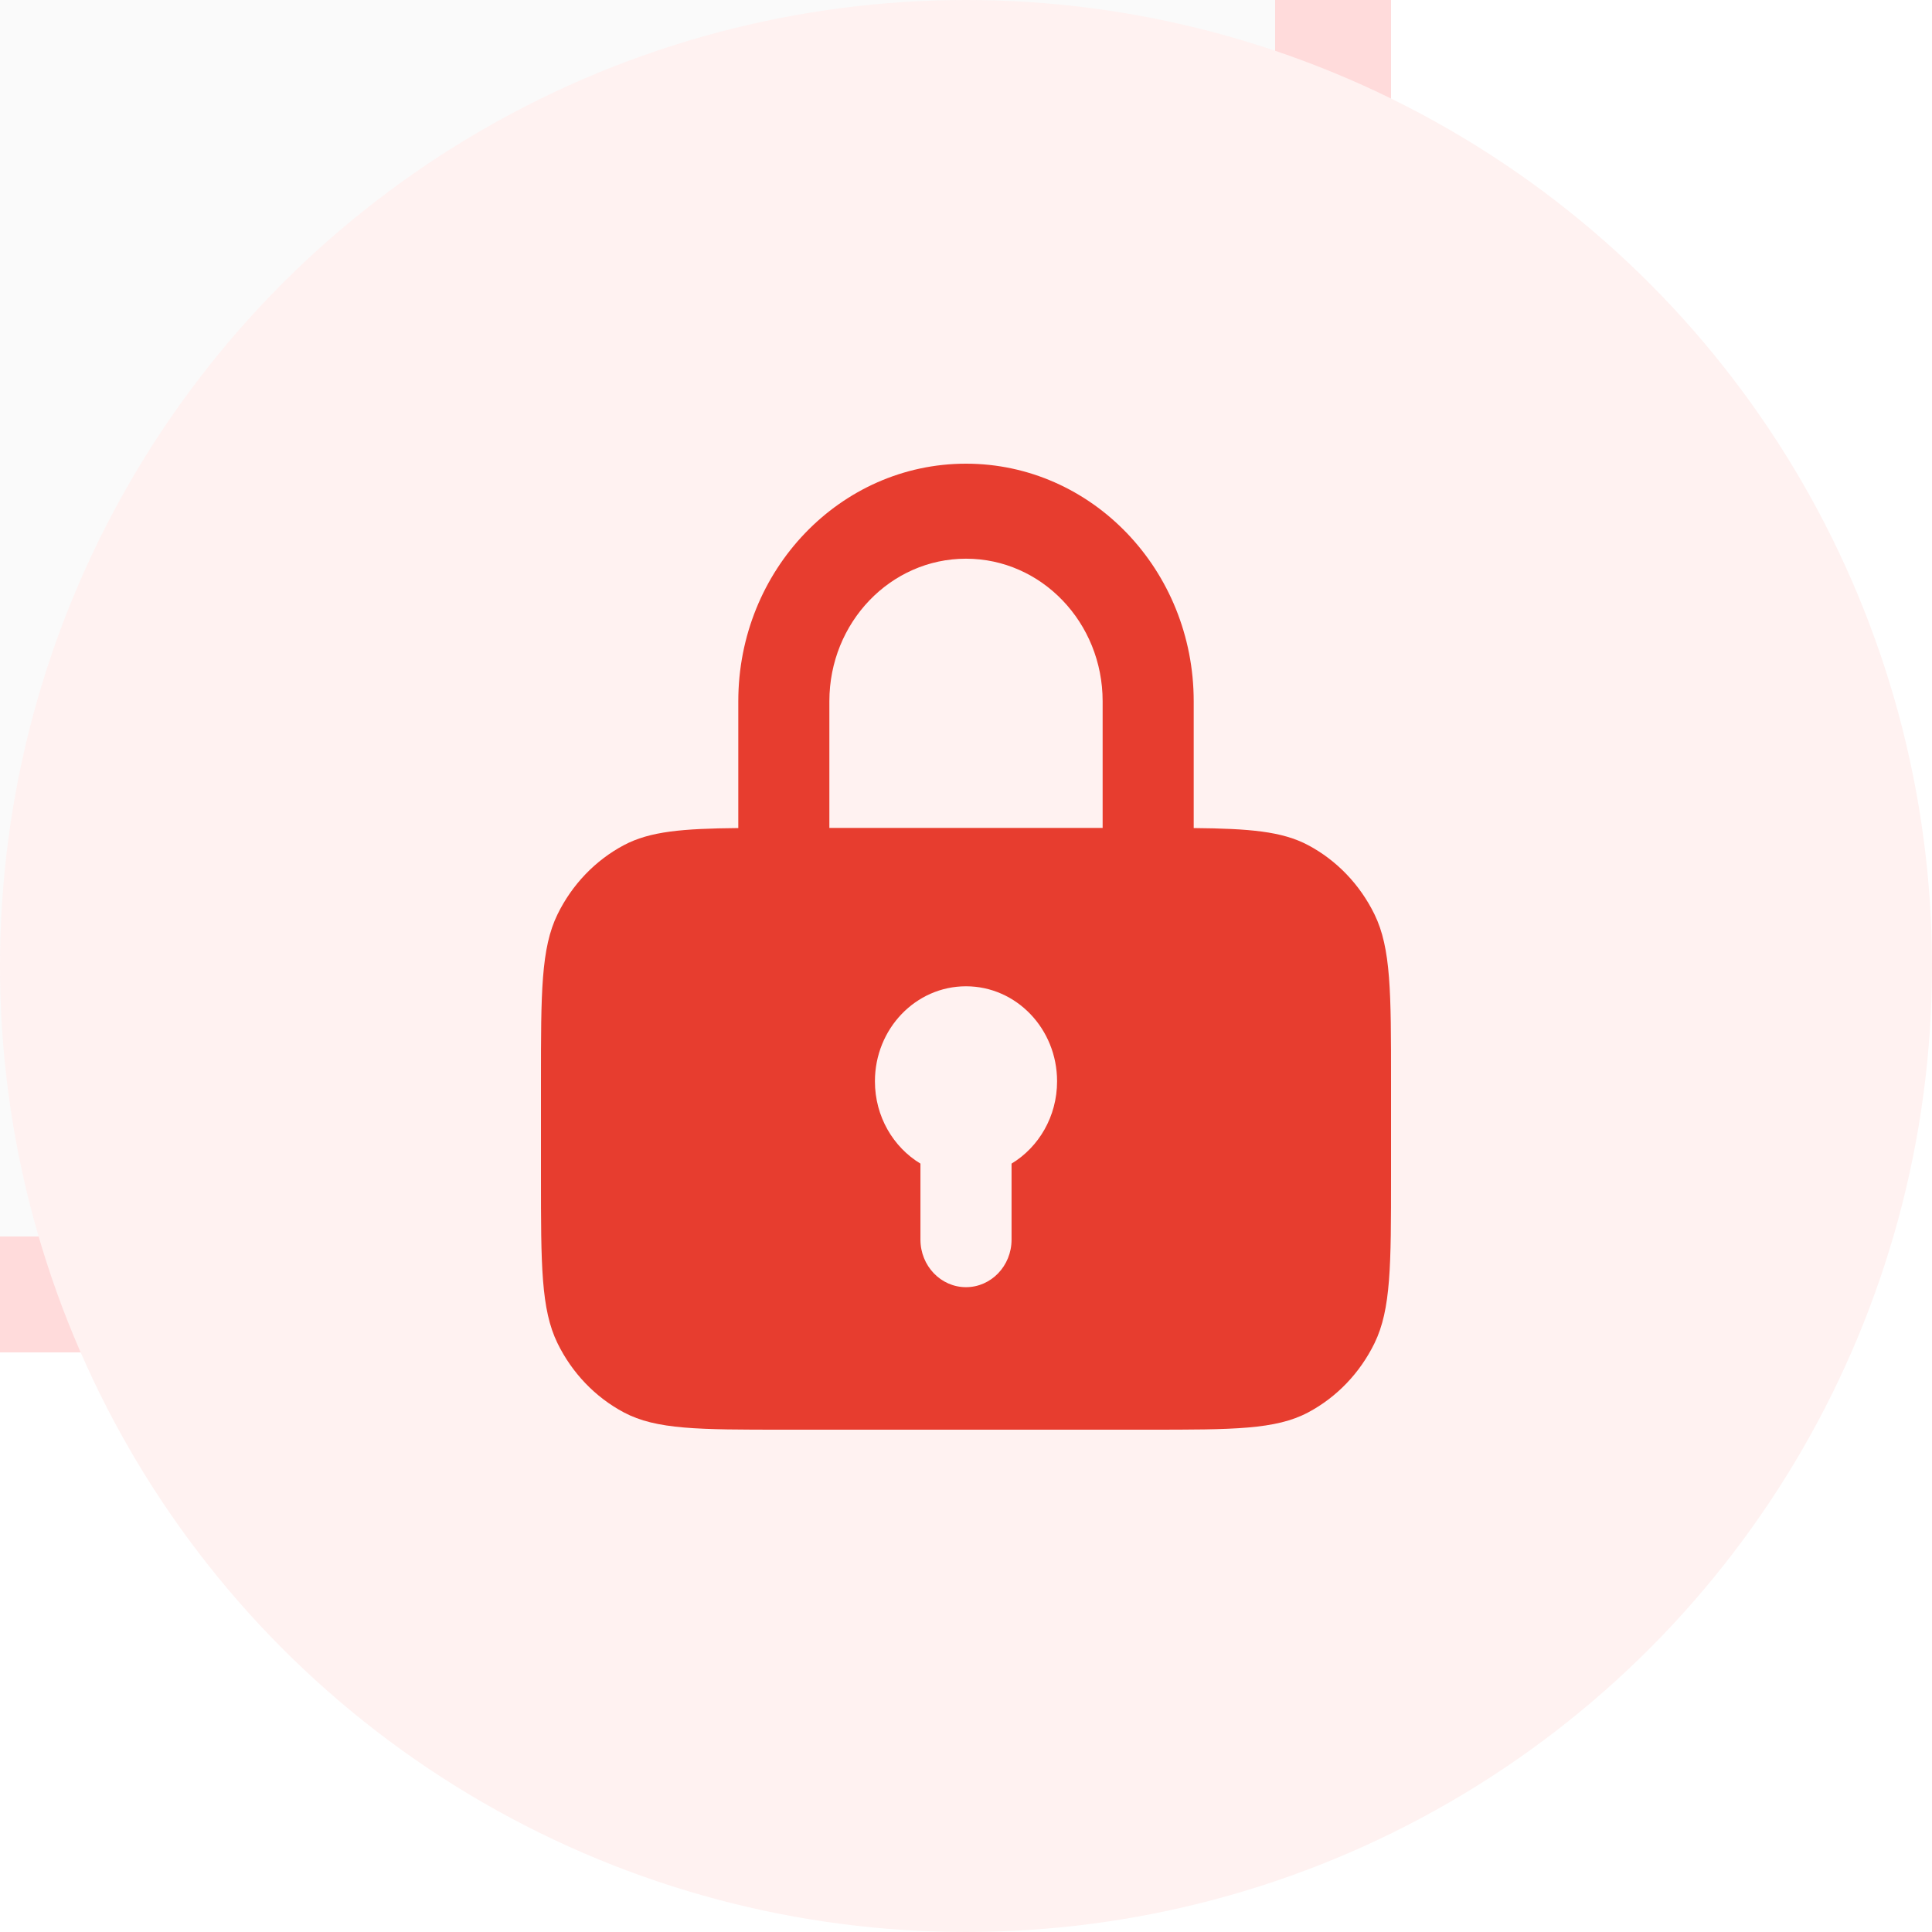 <svg width="50" height="50" viewBox="0 0 50 50" fill="none" xmlns="http://www.w3.org/2000/svg">
<rect width="50" height="50" fill="#E8E8E8"/>
<g id="Booth - Quest - Rewards" clip-path="url(#clip0)">
<rect width="1600" height="1162" transform="translate(-457 -708)" fill="white"/>
<g id="Rectangle 2662" filter="url(#filter0_d)">
<rect x="-167" y="-228" width="1268" height="655" rx="10" fill="white"/>
</g>
<g id="Group 5564">
<rect id="Rectangle 2663" x="-129.5" y="-110.5" width="164" height="144" rx="8.5" fill="#FAFAFA" stroke="#FFDBDB" stroke-width="3"/>
<g id="Group 5563">
<circle id="Ellipse 96" cx="25" cy="25" r="25" fill="#FFF2F1"/>
<path id="Subtract" fill-rule="evenodd" clip-rule="evenodd" d="M25 12C21.745 12 19.107 14.752 19.107 18.148V21.43C17.662 21.444 16.82 21.514 16.145 21.873C15.406 22.266 14.805 22.893 14.428 23.664C14 24.541 14 25.688 14 27.984V30.443C14 32.738 14 33.886 14.428 34.762C14.805 35.533 15.406 36.16 16.145 36.553C16.985 37 18.085 37 20.286 37H29.714C31.915 37 33.015 37 33.855 36.553C34.594 36.16 35.195 35.533 35.572 34.762C36 33.886 36 32.738 36 30.443V27.984C36 25.688 36 24.541 35.572 23.664C35.195 22.893 34.594 22.266 33.855 21.873C33.18 21.514 32.338 21.444 30.893 21.43V18.148C30.893 14.752 28.255 12 25 12ZM28.536 21.426V18.148C28.536 16.11 26.953 14.459 25 14.459C23.047 14.459 21.464 16.11 21.464 18.148V21.426H28.536ZM26.179 30.114C26.883 29.689 27.357 28.894 27.357 27.984C27.357 26.625 26.302 25.525 25 25.525C23.698 25.525 22.643 26.625 22.643 27.984C22.643 28.894 23.117 29.689 23.821 30.114V32.082C23.821 32.761 24.349 33.312 25 33.312C25.651 33.312 26.179 32.761 26.179 32.082V30.114Z" fill="#E73D2F"/>
</g>
</g>
</g>
<defs>
<filter id="filter0_d" x="-197" y="-254" width="1328" height="715" filterUnits="userSpaceOnUse" color-interpolation-filters="sRGB">
<feFlood flood-opacity="0" result="BackgroundImageFix"/>
<feColorMatrix in="SourceAlpha" type="matrix" values="0 0 0 0 0 0 0 0 0 0 0 0 0 0 0 0 0 0 127 0"/>
<feOffset dy="4"/>
<feGaussianBlur stdDeviation="15"/>
<feColorMatrix type="matrix" values="0 0 0 0 0 0 0 0 0 0 0 0 0 0 0 0 0 0 0.05 0"/>
<feBlend mode="normal" in2="BackgroundImageFix" result="effect1_dropShadow"/>
<feBlend mode="normal" in="SourceGraphic" in2="effect1_dropShadow" result="shape"/>
</filter>
<clipPath id="clip0">
<rect width="1600" height="1162" fill="white" transform="translate(-457 -708)"/>
</clipPath>
</defs>
</svg>
